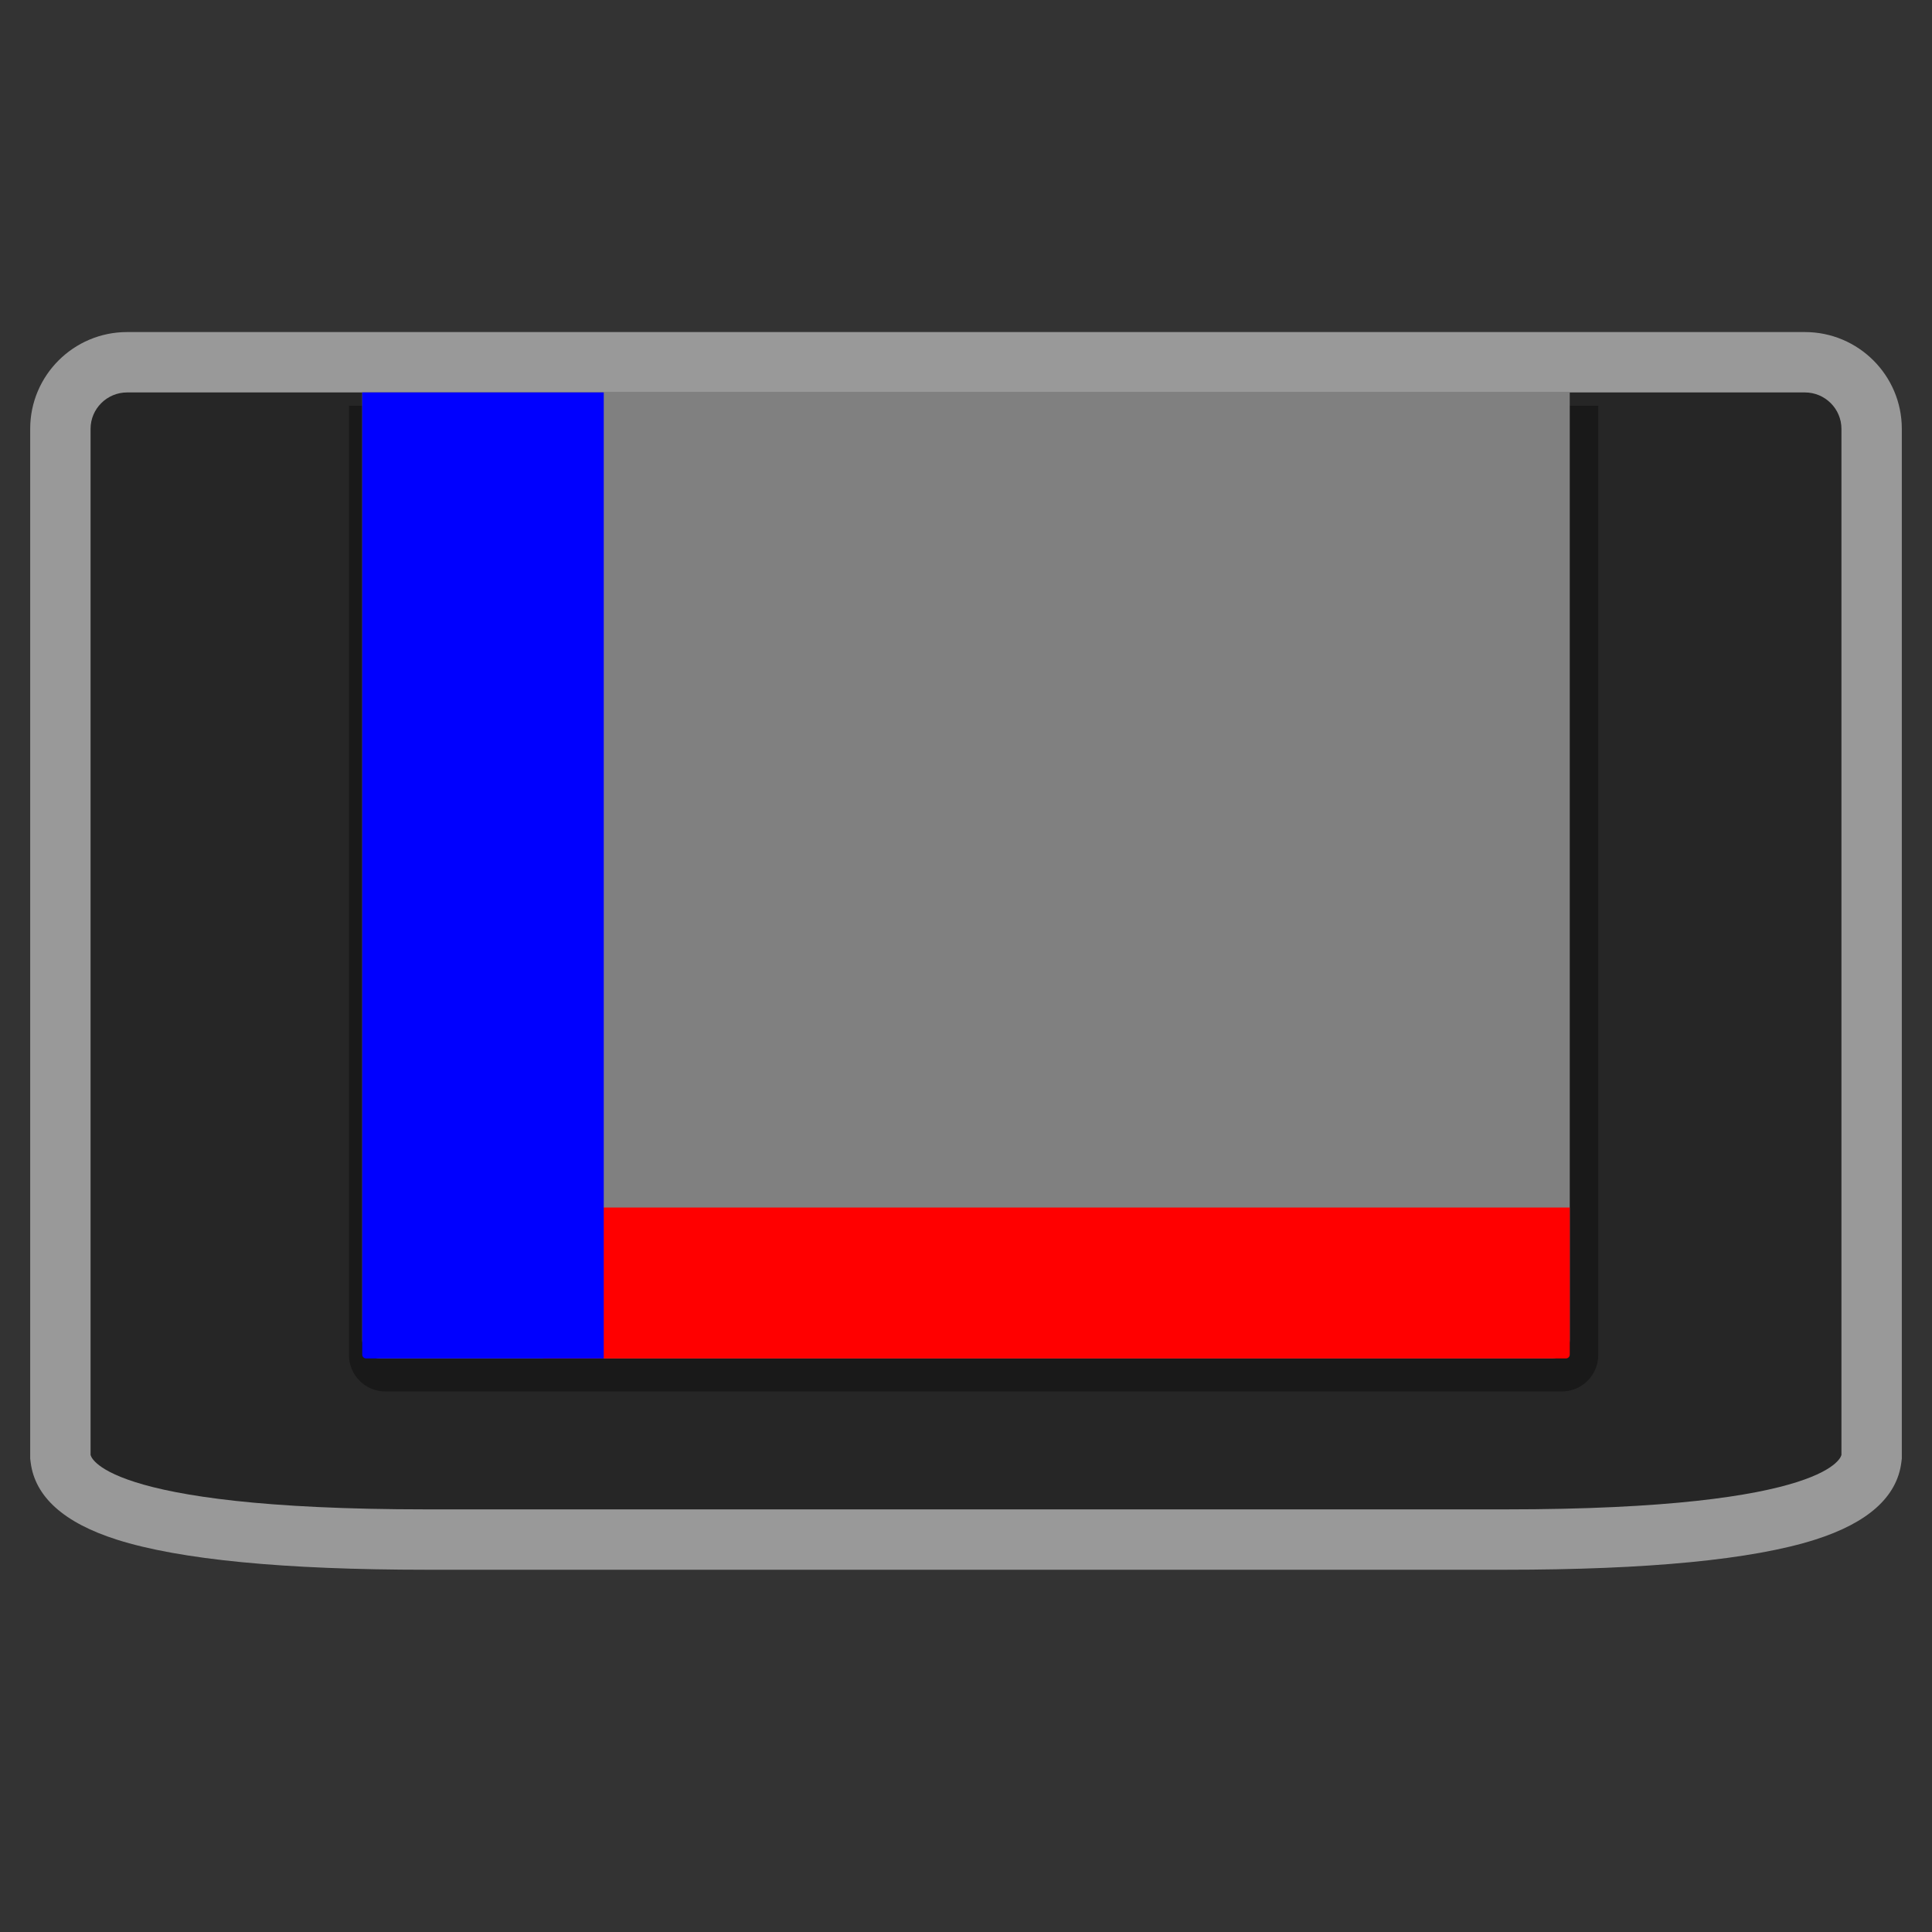 <?xml version="1.0" encoding="UTF-8" standalone="no"?>
<svg
   xmlns:dc="http://purl.org/dc/elements/1.1/"
   xmlns:cc="http://creativecommons.org/ns#"
   xmlns:rdf="http://www.w3.org/1999/02/22-rdf-syntax-ns#"
   xmlns:svg="http://www.w3.org/2000/svg"
   xmlns="http://www.w3.org/2000/svg"
   viewBox="0 0 320 320"
   height="320"
   width="320"
   xml:space="preserve"
   version="1.1"
   id="svg2"><rect x="0" y="0" width="320" height="320" fill="#333333" stroke="none"/><defs
     id="defs6"><clipPath
       id="clipPath16"
       clipPathUnits="userSpaceOnUse"><path
         id="path18"
         d="M 0,256 256,256 256,0 0,0 0,256 Z" /></clipPath><clipPath
       id="clipPath24"
       clipPathUnits="userSpaceOnUse"><path
         id="path26"
         d="M 4,212 252,212 252,48 4,48 4,212 Z" /></clipPath></defs><g
     transform="matrix(1.25,0,0,-1.25,0,320)"
     id="g10"><g
       id="g12"><g
         clip-path="url(#clipPath16)"
         id="g14"><g
           id="g20"><g
             id="g22" /><g
             id="g28"><g
               style="opacity:0.5"
               id="g30"
               clip-path="url(#clipPath24)"><g
                 id="g32"
                 transform="translate(239.167,212)"><path
                   id="path34"
                   style="fill:#ffffff;fill-opacity:1;fill-rule:nonzero;stroke:none"
                   d="m 0,0 -222.333,0 c -7.077,0 -12.834,-5.75 -12.834,-12.818 l 0,-135.955 0,-0.5 0.062,-0.496 c 0.573,-4.568 4.416,-8.013 11.422,-10.241 8.325,-2.647 22.139,-3.989 41.061,-3.99 l 142.911,0 c 18.921,0.001 32.736,1.343 41.061,3.99 7.006,2.228 10.848,5.673 11.421,10.241 l 0.062,0.496 0,0.5 0,135.955 C 12.833,-5.75 7.076,0 0,0" /></g></g></g></g><g
           transform="translate(239.167,204)"
           id="g36"><path
             id="path38"
             style="fill:#262626;fill-opacity:1;fill-rule:nonzero;stroke:none"
             d="m 0,0 -222.333,0 c -2.659,0 -4.834,-2.168 -4.834,-4.818 l 0,-135.955 c 0,0 0.906,-7.226 44.545,-7.227 l 142.911,0 c 43.638,0.001 44.544,7.227 44.544,7.227 l 0,135.955 C 4.833,-2.168 2.658,0 0,0" /></g><g
           transform="translate(211.778,202.237)"
           id="g40"><path
             id="path42"
             style="fill:#191919;fill-opacity:1;fill-rule:nonzero;stroke:none"
             d="m 0,0 -165.542,0 0,-125.779 c 0,-2.67 2.164,-4.834 4.834,-4.834 l 155.875,0 c 2.669,0 4.833,2.164 4.833,4.834 L 0,0 Z" /></g><g
           transform="translate(208,204)"
           id="g44"><path
             id="path46"
             style="fill:#808080;fill-opacity:1;fill-rule:nonzero;stroke:none"
             d="M 0,0 0,-125.541 C 0,-126.897 -1.079,-128 -2.406,-128 l -155.188,0 c -1.327,0 -2.406,1.103 -2.406,2.459 L -160,0 0,0" /></g><g
           transform="translate(207.49,76)"
           id="g48"><path
             id="path50"
             style="fill:#ff0000;fill-opacity:1;fill-rule:nonzero;stroke:none"
             d="m 0,0 -135.49,0 0,20 136,0 0,-19.49 C 0.51,0.228 0.282,0 0,0" /></g><g
           transform="translate(80,76)"
           id="g52"><path
             id="path54"
             style="fill:#0000ff;fill-opacity:1;fill-rule:nonzero;stroke:none"
             d="M 0,0 -31.49,0 C -31.772,0 -32,0.228 -32,0.51 L -32,128 0,128 0,0 Z" /></g></g></g></g></svg>